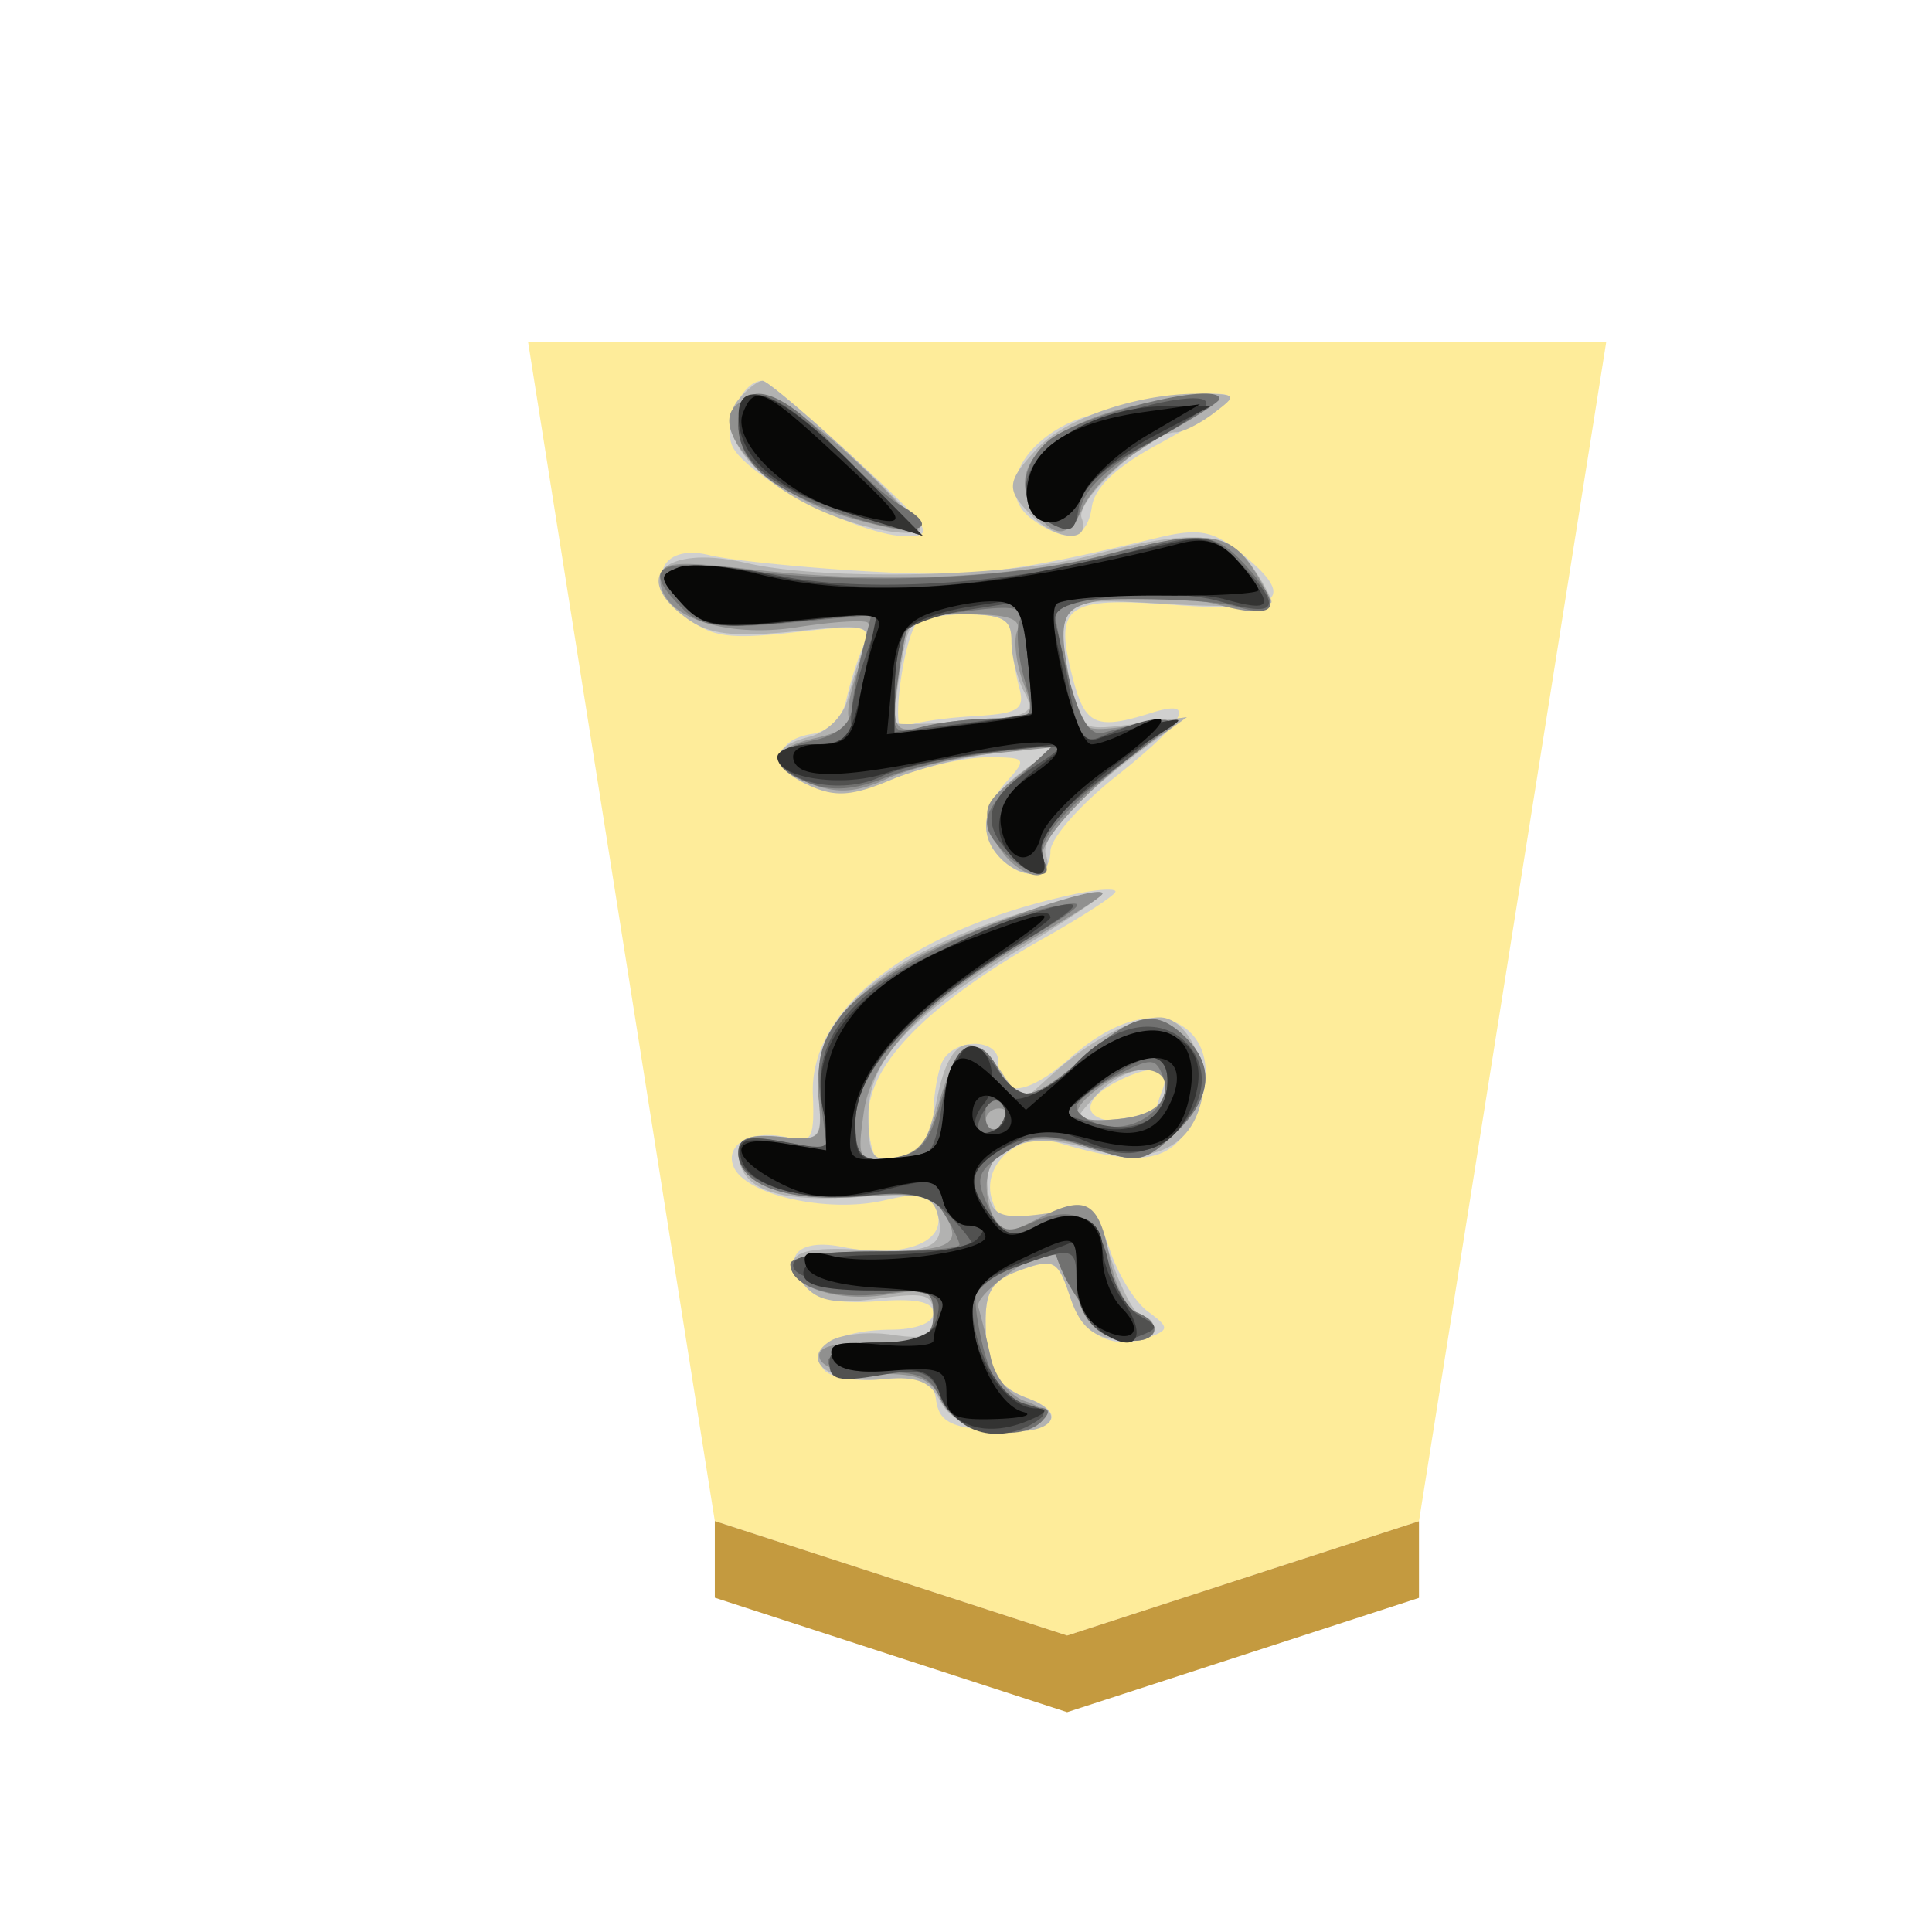 <svg xmlns="http://www.w3.org/2000/svg" viewBox="0 0 60 60"><defs><filter id="a" color-interpolation-filters="sRGB"><feFlood flood-opacity=".498" flood-color="#000" result="flood"/><feComposite in="flood" in2="SourceGraphic" operator="in" result="composite1"/><feGaussianBlur in="composite1" stdDeviation="1" result="blur"/><feOffset dx="5" dy="3" result="offset"/><feComposite in="SourceGraphic" in2="offset" result="composite2"/></filter></defs><g opacity=".99"><g filter="url(#a)" transform="matrix(.63 0 0 .63 -352.686 -113.777)"><path d="M624.768 252.585L634 194.441h-53.151l9.207 58.137 17.368 5.642z" fill="#feec99"/><path d="M590.056 256.357v-3.78l17.368 5.643 17.344-5.635v3.78L607.424 262z" fill="#c3983c" fill-opacity=".992"/></g><g opacity=".99"><path d="M26.556 14.251c2.344 2.153 2.51 2.404 1.594 2.404-1.479 0-5.138-1.934-5.436-2.872-.237-.742.39-1.998.973-1.955.139.01 1.43 1.101 2.869 2.423zm11.6-1.807c-.178.19-1.176.806-2.22 1.37-1.262.68-1.944 1.327-2.029 1.931-.146 1.03-.789 1.159-1.862.374-1.002-.734-.51-2.126 1.032-2.923 1.31-.679 5.604-1.314 5.08-.752zm.321 4.686c1.87 1.47 1.338 1.909-2.009 1.656-3.418-.258-3.757-.002-3.128 2.363.367 1.376.732 1.526 2.412.991 1.467-.469 1.054.271-1.11 1.985-1.11.88-2.02 1.92-2.02 2.315 0 .82-.82.942-1.534.228-.67-.67-.605-1.538.184-2.41.633-.7.603-.74-.598-.74-.696 0-2.007.298-2.914.66-1.312.526-1.855.566-2.665.197-1.164-.531-1.084-1.403.146-1.585.473-.07.919-.507 1.028-1.009a11.587 11.588 90 01.512-1.654c.3-.718.17-.75-2.107-.491-2.04.23-2.58.154-3.365-.482-1.304-1.056-.837-2.3.718-1.914.608.15 2.76.374 4.783.495 3.398.205 4.517.078 9.143-1.035 1.253-.3 1.689-.227 2.525.43zm-10.035 2.254c-.428.691-.761 3.435-.39 3.204.214-.131 1.16-.284 2.102-.34 1.509-.09 1.687-.199 1.49-.93-.122-.455-.225-1.145-.227-1.534-.005-.535-.344-.708-1.396-.708-.763 0-1.474.14-1.578.308zm6.2 8.305c0 .107-1.002.762-2.229 1.452-3.58 2.02-5.445 3.914-5.445 5.53 0 .752.167 1.367.371 1.367.98 0 1.649-.577 1.649-1.423 0-.514.11-1.222.245-1.573.306-.8 1.774-.845 1.774-.056 0 1.134.85 1.079 2.247-.147 1.475-1.296 2.902-1.585 3.73-.759.676.677.604 1.992-.17 3.099-.658.94-1.615 1.011-3.99.296-1.173-.353-2.361.696-2.016 1.782.212.67.48.813 1.147.61 1.75-.533 2.06-.416 2.515.958.25.757.782 1.616 1.183 1.908.647.473.657.56.084.78-1.17.448-2.098-.017-2.508-1.252-.37-1.118-.497-1.187-1.515-.827-.887.314-1.11.643-1.105 1.629.009 1.43.321 1.998 1.307 2.362 1.37.505.737 1.142-1.011 1.015-1.363-.098-1.739-.291-1.831-.94-.1-.69-.36-.794-1.67-.67-.925.089-1.674-.048-1.853-.338-.408-.661.532-1.19 2.124-1.198.782-.004 1.313-.212 1.313-.514 0-.35-.538-.465-1.74-.369-1.206.095-1.896-.052-2.255-.484-.75-.904-.193-1.475 1.169-1.203 1.82.363 3.194-.11 2.957-1.019-.17-.652-.408-.712-1.68-.421-1.763.402-4.323-.182-4.662-1.065-.276-.72.624-1.171 1.751-.877.678.178.771 0 .716-1.361-.106-2.684 3.072-5.122 8.085-6.204.722-.156 1.314-.196 1.314-.088zm-.027 5.94c-1.09.584-.973 1.198.229 1.198.555 0 1.01-.076 1.01-.17 0-.093.11-.456.245-.808.282-.735-.347-.828-1.484-.22z" fill="#d0d0d0"/><path d="M26.262 13.989c1.278 1.179 2.322 2.275 2.322 2.438 0 .16-.59.165-1.313.01-3.056-.659-5.36-2.794-4.34-4.024.277-.332.616-.595.757-.586.138.01 1.297.983 2.574 2.163zm11.433-1.158c-.431.327-.96.593-1.174.593-.815 0-3.14 2.117-2.93 2.666.296.768-.756.72-1.545-.07-.82-.819-.8-1.053.17-2.097.883-.947 3.16-1.712 5.05-1.695 1.154.01 1.174.04.428.603zm1.164 4.722c.345.493.63 1.007.63 1.144 0 .136-1.456.163-3.232.06-3.58-.207-3.561-.223-2.98 2.69.244 1.212.314 1.252 1.92 1.043l1.665-.218-1 .725c-2.34 1.696-3.59 3.02-3.377 3.574.273.712-.715.78-1.397.098-.794-.793-.555-1.818.626-2.683l1.11-.814-1.817.203c-.999.112-2.5.492-3.335.843-1.2.505-1.731.543-2.524.182-1.274-.58-1.287-1.198-.031-1.512.566-.142 1.072-.638 1.21-1.183a17.68 17.681 90 01.506-1.644c.247-.643.047-.685-2.148-.456-1.833.191-2.634.104-3.3-.361-1.854-1.299-.773-2.356 1.8-1.759 2.412.559 8.182.439 10.65-.225 3.118-.836 4.28-.77 5.024.293zM27.974 20.72c-.154.904-.214 1.687-.137 1.741.078.054 1.092.025 2.255-.066 1.905-.147 2.075-.236 1.716-.906-.219-.408-.397-1.118-.397-1.576 0-.702-.253-.836-1.58-.836-1.532 0-1.587.05-1.857 1.643zm6.264 7.033c0 .083-1.045.79-2.322 1.57-3.71 2.269-4.947 3.598-4.947 5.308 0 1.282.111 1.449.898 1.335.7-.1.971-.508 1.235-1.845.376-1.914 1.081-2.197 2.013-.808l.612.909.952-.86c1.172-1.054 2.514-1.766 3.336-1.766.852 0 1.572 1.49 1.281 2.651-.367 1.461-1.65 1.978-3.52 1.418-1.941-.581-3.285-.013-3.096 1.309.123.869.449.947 2.504.605.584-.097.903.28 1.347 1.589.32.945.748 1.717.952 1.717.203 0 .37.193.37.43s-.499.374-1.11.303c-.826-.094-1.215-.442-1.514-1.351-.37-1.123-.496-1.193-1.515-.832-.887.314-1.11.643-1.105 1.628.009 1.431.321 2 1.307 2.363 1.291.475.764 1.146-.798 1.017-1.014-.085-1.64-.39-1.919-.933-.314-.615-.739-.778-1.776-.678-1.604.154-2.598-.548-1.663-1.17.332-.222 1.194-.318 1.915-.212 1.091.16 1.313.061 1.313-.583 0-.68-.211-.746-1.73-.537-1.32.18-1.864.08-2.281-.422-.767-.925-.284-1.221 1.793-1.094 2.12.13 2.613-.097 2.356-1.083-.165-.627-.53-.705-2.59-.557-2.466.18-3.605-.268-3.605-1.413 0-.413.378-.544 1.304-.454 1.266.122 1.301.085 1.188-1.304-.205-2.513 1.94-4.363 6.694-5.773 1.167-.345 2.121-.56 2.121-.477zm-.231 6.299c-.758.837-.755.84.64.707.947-.09 1.445-.363 1.536-.842.189-1.001-1.228-.914-2.176.136z" fill="#b0b0b0"/><path d="M37.319 12.702c-.416.287-1.325.889-2.02 1.338-.694.45-1.443 1.222-1.663 1.718-.443 1.001-.942.99-1.588-.036-.89-1.411.989-2.88 4.226-3.304 1.55-.203 1.695-.163 1.045.284zm-10.806 1.555c1.192 1.117 2.086 2.113 1.986 2.213-.1.1-1.11-.094-2.246-.43-2.956-.879-4.819-3.46-2.685-3.72.463-.057 1.65.725 2.945 1.937zm12.414 3.42c.847 1.293.581 1.553-1.118 1.097-.742-.198-2.123-.283-3.066-.189-1.85.187-1.956.4-1.46 2.892.25 1.248.31 1.28 1.919 1.053 1.435-.203 1.555-.164.885.277-1.876 1.235-3.89 3.308-3.697 3.806.394 1.028-.996.542-1.48-.517-.434-.958-.372-1.146.669-1.975l1.149-.917-1.97.206c-1.085.114-2.533.463-3.22.779-.92.422-1.527.466-2.321.164-1.418-.538-1.362-1.11.14-1.439.669-.146 1.128-.407 1.022-.58-.106-.17.021-.876.28-1.566.26-.69.393-1.333.291-1.43-.1-.094-1.092-.032-2.202.142-2.256.351-4.241-.34-4.241-1.474 0-.566.371-.605 2.929-.312 3.848.441 8.037.264 10.86-.457 3.151-.805 3.86-.737 4.631.44zm-10.896 2.31a8.936 8.936 0 00-.25 1.864c-.003.796.15.915.904.712.5-.134 1.495-.245 2.211-.25 1.244-.004 1.284-.053.893-1.083-.227-.593-.318-1.321-.205-1.616.152-.395-.258-.537-1.552-.537-1.481 0-1.796.144-2 .91zm6.207 7.765c0 .084-.955.698-2.123 1.366-3.35 1.916-5.04 3.65-5.29 5.43-.208 1.47-.169 1.534.838 1.415.843-.1 1.143-.444 1.497-1.71.514-1.842 1.203-2.243 1.834-1.065.599 1.117 1.07 1.05 2.7-.38 1.559-1.368 2.226-1.491 3.14-.576.908.907.784 1.908-.37 2.995-.934.876-1.117.907-2.567.428-2.402-.793-3.804.199-3.053 2.158.218.565.362.567 1.426.016 1.471-.76 1.865-.53 2.205 1.285.149.787.518 1.528.823 1.644.896.343.636 1.002-.34.861-.746-.107-1.24-.711-2.197-2.682-.187-.384-2.509 1.225-2.38 1.647a27.023 27.024 90 01.39 1.585c.136.614.606 1.201 1.086 1.353 1.199.381.351 1.094-1.103.926-.701-.079-1.306-.463-1.528-.968-.289-.655-.72-.832-1.98-.808-.947.018-1.681-.178-1.785-.475-.123-.356.371-.504 1.676-.504 1.62 0 1.85-.109 1.85-.861 0-.765-.163-.834-1.469-.622-1.484.24-2.972-.237-2.972-.954 0-.216 1.06-.39 2.356-.39 2.649 0 3.033-.19 2.413-1.184-.344-.552-.86-.656-2.543-.517-2.27.188-3.841-.371-3.841-1.369 0-.453.349-.583 1.312-.49 1.263.123 1.307.077 1.178-1.206-.17-1.718.701-3.021 2.858-4.267 1.567-.907 5.96-2.439 5.96-2.08zm-.101 6.023c-1.057.801-.86 1.119.602.977.863-.083 1.355-.369 1.444-.834.162-.853-1.003-.935-2.046-.143zm-3.533 1.052c0 .223.079.404.177.404s.29-.181.428-.404c.137-.223.057-.403-.178-.403s-.427.18-.427.403z" fill="#8e8e8e"/><path d="M37.873 12.39c0 .098-.913.672-2.03 1.281-1.267.689-2.116 1.455-2.263 2.036-.192.77-.365.861-1 .522-.96-.514-.985-1.672-.052-2.516.89-.806 5.345-1.91 5.345-1.323zm-12.099 1.337c.77.833 1.764 1.72 2.206 1.972 1.418.805.375 1.005-1.664.321-2.426-.812-3.385-1.625-3.385-2.86 0-1.43 1.222-1.187 2.844.567zm12.89 3.812c1.144 1.227 1.04 1.691-.287 1.295-.982-.292-5.333-.311-5.62-.024-.061.06.12 1.008.399 2.107.36 1.404.685 1.95 1.1 1.841 2.47-.656 2.617-.56.991.652-2.145 1.597-3.166 2.79-2.842 3.315.407.66-.454.509-1.166-.205-.875-.873-.804-1.267.433-2.413l1.068-.993-1.977.258c-1.087.14-2.573.497-3.303.792-.913.37-1.635.42-2.322.159-1.317-.5-1.263-1.053.129-1.33.7-.141 1.148-.503 1.185-.96.033-.403.183-1.228.334-1.833l.273-1.1-2.59.242c-2.117.197-2.716.117-3.276-.444-1.285-1.284-.845-1.573 1.838-1.202 3.501.484 8.387.296 11.19-.43 3.082-.8 3.466-.775 4.444.272zm-10.416 1.763c-.074.063-.239.884-.365 1.825-.221 1.652-.196 1.703.74 1.452.534-.142 1.549-.262 2.256-.265 1.238-.005 1.272-.05.93-1.24-.196-.68-.26-1.48-.145-1.782.165-.43-.168-.501-1.536-.325-.96.122-1.807.274-1.88.335zm3.365 10.046c-3.26 1.966-5.048 3.913-5.048 5.5 0 1.116.114 1.232 1.1 1.116.895-.104 1.183-.422 1.544-1.72.518-1.852 1.156-2.23 1.786-1.056.598 1.117 1.069 1.05 2.699-.38 1.559-1.368 2.226-1.491 3.14-.576.908.907.784 1.908-.37 2.995-.94.883-1.109.91-2.607.416-1.395-.461-1.733-.443-2.62.138-.886.581-.96.794-.573 1.641.382.841.574.917 1.377.55 1.307-.595 2.074-.18 2.398 1.297.154.696.534 1.365.846 1.484.906.347.656 1.008-.327.866-.693-.1-1.835-1.498-2.16-2.646-.014-.05-.618.13-1.34.402-1.223.463-1.294.59-1.047 1.912.312 1.666.855 2.424 1.736 2.424.455 0 .513.124.201.435-.715.718-2.712.27-3.14-.705-.305-.696-.694-.86-1.899-.808-2.111.096-2.145-.71-.038-.864 1.428-.103 1.717-.264 1.717-.96 0-.739-.184-.813-1.548-.631-1.56.209-2.894-.22-2.894-.929 0-.21 1.181-.384 2.625-.384s2.625-.092 2.625-.207c0-.114-.216-.552-.479-.974-.4-.64-.812-.73-2.558-.549-2.244.232-3.828-.32-3.828-1.33 0-.476.303-.553 1.38-.352l1.38.26-.208-1.554c-.157-1.186-.004-1.81.65-2.639.935-1.185 4.252-2.896 6.49-3.347 1.28-.257 1.183-.146-1.01 1.175zm1.817 5.04c0 .19.355.438.788.552 1.073.28 2.239-.624 1.91-1.482-.239-.623-.359-.626-1.479-.049-.67.348-1.219.787-1.219.977zm-2.826.26c0 .347.184.517.41.377.226-.14.306-.422.178-.63-.347-.56-.588-.455-.588.254z" fill="#6f6f6f"/><path d="M37.468 12.527c0 .16-.865.746-1.918 1.302-1.286.676-1.96 1.308-2.047 1.916-.11.772-.25.844-.933.478-1.232-.66-.805-2.075.86-2.854 1.642-.769 4.04-1.269 4.038-.843zm-10.97 1.927l2.155 2.183-1.871-.563c-2.675-.805-3.852-1.68-3.852-2.86 0-1.59 1.176-1.182 3.568 1.241zm12.18 3.209c1.175 1.25.955 1.516-.83 1.003-.764-.218-2.256-.281-3.318-.141-1.521.202-1.887.395-1.737.91.104.359.312 1.345.463 2.192.217 1.216.41 1.479.931 1.259 2.387-1.01 2.523-.572.329 1.07-1.682 1.258-2.293 1.96-2.158 2.476.244.934-.238.922-1.096-.027-.831-.919-.578-1.682.866-2.608 1.099-.706 1.097-.706-1.323-.44-1.333.147-2.877.486-3.432.756-1.12.545-2.879.262-3.134-.503-.106-.32.286-.494 1.115-.494.847 0 1.219-.17 1.103-.504-.096-.278.066-1.197.36-2.043l.537-1.538-2.717.267c-2.432.24-2.797.18-3.478-.573-.701-.775-.707-.862-.081-1.103.374-.144 1.75-.034 3.059.244 2.65.561 7.103.296 10.593-.633 2.804-.747 2.848-.742 3.949.43zm-10.593 1.981c-.163.244-.3 1.04-.302 1.77l-.007 1.326 2.122-.27c1.165-.149 2.135-.292 2.154-.317.021-.025-.044-.818-.142-1.76l-.18-1.715-1.673.261c-.921.144-1.808.462-1.971.705zm3.528 9.696c-3.242 1.965-5.048 3.925-5.048 5.48 0 1.084.133 1.219 1.207 1.219 1.096 0 1.23-.148 1.466-1.624.317-1.985.917-2.437 1.69-1.272.75 1.129 1.338 1.105 2.464-.092 1.202-1.28 2.664-1.539 3.497-.617.801.885.464 2.186-.777 2.998-.72.472-1.181.496-2.393.123-1.181-.362-1.717-.345-2.51.08-1.138.61-1.233 1.084-.423 2.151.462.612.71.659 1.43.272 1.206-.643 1.897-.276 2.217 1.182.15.68.576 1.407.947 1.616.625.35.621.398-.036.653-.945.363-1.914-.489-1.914-1.683 0-1.106-.085-1.129-1.89-.476-.816.296-1.34.759-1.34 1.186 0 1.33.82 2.85 1.654 3.069.637.166.709.3.297.56-1.079.685-2.362.379-2.844-.679-.42-.924-.63-1.004-2.01-.772-1.247.211-1.54.14-1.54-.381 0-.475.405-.64 1.57-.64 1.214 0 1.613-.178 1.773-.79.183-.702-.038-.8-2.041-.908-1.347-.072-2.315-.322-2.414-.624-.123-.372.586-.506 2.693-.506 1.574 0 2.862-.09 2.862-.202 0-.11-.344-.544-.765-.964-.59-.591-1.16-.72-2.523-.57-2.065.224-3.982-.4-3.982-1.3 0-.51.286-.581 1.458-.36 1.455.272 1.455.27 1.185-.963-.45-2.052.667-3.609 3.544-4.942 1.373-.633 3.041-1.276 3.707-1.423.918-.203.624.087-1.211 1.2zm2.514 4.356l-1.246.886 1.159.31c1.326.355 2.217-.179 2.217-1.326 0-.993-.605-.957-2.13.13zm-3.73 1.462c.32.322 1.015-.406.768-.806-.167-.271-.375-.23-.59.117-.183.295-.263.605-.18.69z" fill="#4f4f4f"/><path d="M26.498 14.456l2.155 2.181-1.87-.563c-2.605-.784-3.834-1.792-3.846-3.154-.012-1.284 1.362-.693 3.562 1.536zm9.318-.907c-.979.513-1.962 1.336-2.183 1.829-.53 1.176-1.616.947-1.616-.343 0-1.215 2.09-2.417 4.203-2.418h1.376zm2.51 3.78c1.303 1.516 1.259 1.71-.294 1.282-1.26-.347-5.41-.13-5.41.283 0 .08.2 1.074.444 2.211.337 1.569.588 2.012 1.046 1.835.333-.126 1.087-.331 1.678-.455 1.022-.212 1.034-.198.23.305-2.168 1.357-3.902 3.119-3.667 3.728.289.754-.178.837-.861.151-.791-.79-.558-1.814.625-2.738l1.112-.867-2.221.247c-1.222.137-2.785.447-3.473.69-1.329.472-3.393.174-3.393-.489 0-.217.509-.397 1.132-.397 1.035 0 1.167-.173 1.55-2.035l.415-2.038-2.658.262c-2.372.234-2.743.17-3.422-.58-.677-.747-.69-.869-.117-1.088.354-.136 1.569-.049 2.7.193 2.81.604 5.723.543 9.082-.186 1.556-.338 3.285-.714 3.847-.834.69-.147 1.223.021 1.653.52zm-10.228 2.273c-.17.267-.312 1.093-.315 1.837l-.007 1.348 2.122-.283c1.165-.159 2.135-.312 2.154-.342.021-.03-.046-.848-.146-1.816l-.185-1.76-1.657.265c-.912.146-1.796.483-1.967.75zm4.524 8.898c0 .074-.898.715-1.994 1.426-2.629 1.704-4.063 3.454-4.063 4.957 0 1.118.096 1.198 1.313 1.08 1.195-.115 1.33-.268 1.514-1.71.112-.871.406-1.651.657-1.733.669-.22 1.048 1.106.503 1.763-.53.64-.227 1.168.435.758a.51.51 90 00.172-.7c-.152-.245-.027-.344.297-.23.309.106 1.158-.325 1.887-.958 2.18-1.894 4.565-1.156 3.696 1.143-.531 1.408-1.702 1.826-3.269 1.168-1.184-.499-1.479-.487-2.458.092-1.243.734-1.344 1.153-.527 2.23.463.612.71.659 1.432.272 1.09-.582 2.021-.257 2.021.704 0 .403.291 1.147.646 1.655.75 1.072.434 1.644-.565 1.019-.378-.237-.742-.985-.81-1.661l-.123-1.23-1.594.625c-1.291.507-1.592.827-1.592 1.687 0 1.317 1.03 2.846 1.94 2.88.469.017.381.146-.282.412-1.254.502-2.357.136-2.683-.89-.208-.651-.545-.788-1.699-.685-.892.079-1.507-.065-1.613-.377-.12-.347.325-.504 1.433-.504 1.427 0 2.097-.461 2.097-1.447 0-.093-1-.17-2.223-.17-1.585 0-2.22-.154-2.22-.54 0-.39.686-.547 2.462-.564 1.353-.012 2.661-.223 2.907-.468.325-.326.273-.446-.194-.446-.351 0-.73-.345-.839-.765-.18-.685-.368-.72-1.819-.333-1.937.518-4.266-.014-4.459-1.016-.107-.56.116-.63 1.356-.43l1.483.24-.276-1.26c-.42-1.909.748-3.518 3.578-4.934 2.11-1.054 3.473-1.47 3.473-1.06zm1.366 5.257l-1.102.947 1.119.281c1.286.323 2.252-.286 2.252-1.42 0-1.031-.94-.952-2.268.192z" fill="#2f2f2f"/><path d="M26.088 14.248c2.287 2.132 2.289 2.221.043 1.597-1.728-.479-3.401-2.122-3.062-3.006.356-.93.667-.785 3.02 1.409zm9.564-.746c-.889.52-1.796 1.353-2.015 1.848-.66 1.492-2.145.936-1.65-.617.315-.994 1.53-1.658 3.546-1.938l1.734-.24zm2.743 3.868c.378.42.69.85.69.957 0 .107-1.348.184-2.994.17-1.647-.013-3.121.102-3.276.256-.39.387.6 4.363 1.086 4.363.214 0 .758-.196 1.206-.436 1.564-.838 1.124-.104-.717 1.193-1.02.718-1.95 1.668-2.065 2.11-.264 1.009-1.074.78-1.242-.348-.082-.558.232-1.087.905-1.528 1.645-1.078.86-1.344-2.086-.71-3.607.776-5.04.837-5.25.225-.108-.314.202-.506.817-.506.803 0 1.032-.248 1.21-1.313.123-.721.355-1.651.519-2.065.28-.708.124-.737-2.5-.473-2.51.252-2.873.195-3.548-.55-.686-.758-.693-.854-.085-1.087.368-.142 1.473-.055 2.455.193 3.212.808 7.487.5 13.159-.95.733-.185 1.224-.044 1.716.5zm-9.538 1.68c-.788.301-1.024.722-1.152 2.065l-.16 1.688 2.215-.26c1.219-.143 2.24-.3 2.272-.35.032-.047-.024-.859-.122-1.803-.155-1.476-.312-1.715-1.121-1.715-.517 0-1.387.169-1.932.376zM30.8 29.736c-2.764 1.88-4.107 3.436-4.322 5.011-.18 1.312-.158 1.332 1.266 1.212 1.355-.114 1.455-.218 1.572-1.635.142-1.72.526-1.873 1.716-.685l.828.83 1.407-1.234c2.296-2.017 4.251-1.476 3.629 1.006-.331 1.315-1.191 1.63-3.081 1.125-1.137-.303-1.771-.266-2.563.149-1.173.615-1.31 1.228-.515 2.316.452.618.68.657 1.446.247 1.217-.65 2.055-.264 2.055.95 0 .545.265 1.256.588 1.58.754.753.34 1.178-.64.653-.477-.255-.755-.845-.755-1.6 0-1.404.035-1.395-1.805-.518-1.013.484-1.425.945-1.425 1.596 0 1.306.807 2.905 1.57 3.11.358.096-.032.195-.864.22-1.28.04-1.514-.083-1.514-.796 0-.74-.203-.825-1.68-.706-1.155.094-1.738-.037-1.866-.416-.144-.422.2-.515 1.477-.393.915.087 1.665.032 1.665-.123 0-.154.106-.557.236-.896.192-.496-.177-.64-1.886-.74-1.368-.079-2.188-.323-2.308-.685-.14-.421.07-.498.837-.305 1.262.317 4.737-.125 4.737-.6 0-.193-.253-.35-.56-.35-.307 0-.648-.344-.758-.763-.18-.686-.382-.722-2-.35-1.388.317-2.067.283-2.949-.146-1.72-.838-1.76-1.575-.07-1.3l1.39.225-.043-1.641c-.057-2.115 1.463-3.782 4.474-4.908 2.95-1.104 3.047-1.028.712.56zm3.233 3.956c-1.037.815-1.064.906-.357 1.183 1.334.524 2.137.382 2.586-.46.903-1.684-.45-2.123-2.229-.722zm-3.832.934a.607.607 90 00.605.605c.631 0 .801-.476.336-.941-.463-.465-.942-.294-.942.336z" fill="#040404"/></g></g></svg>